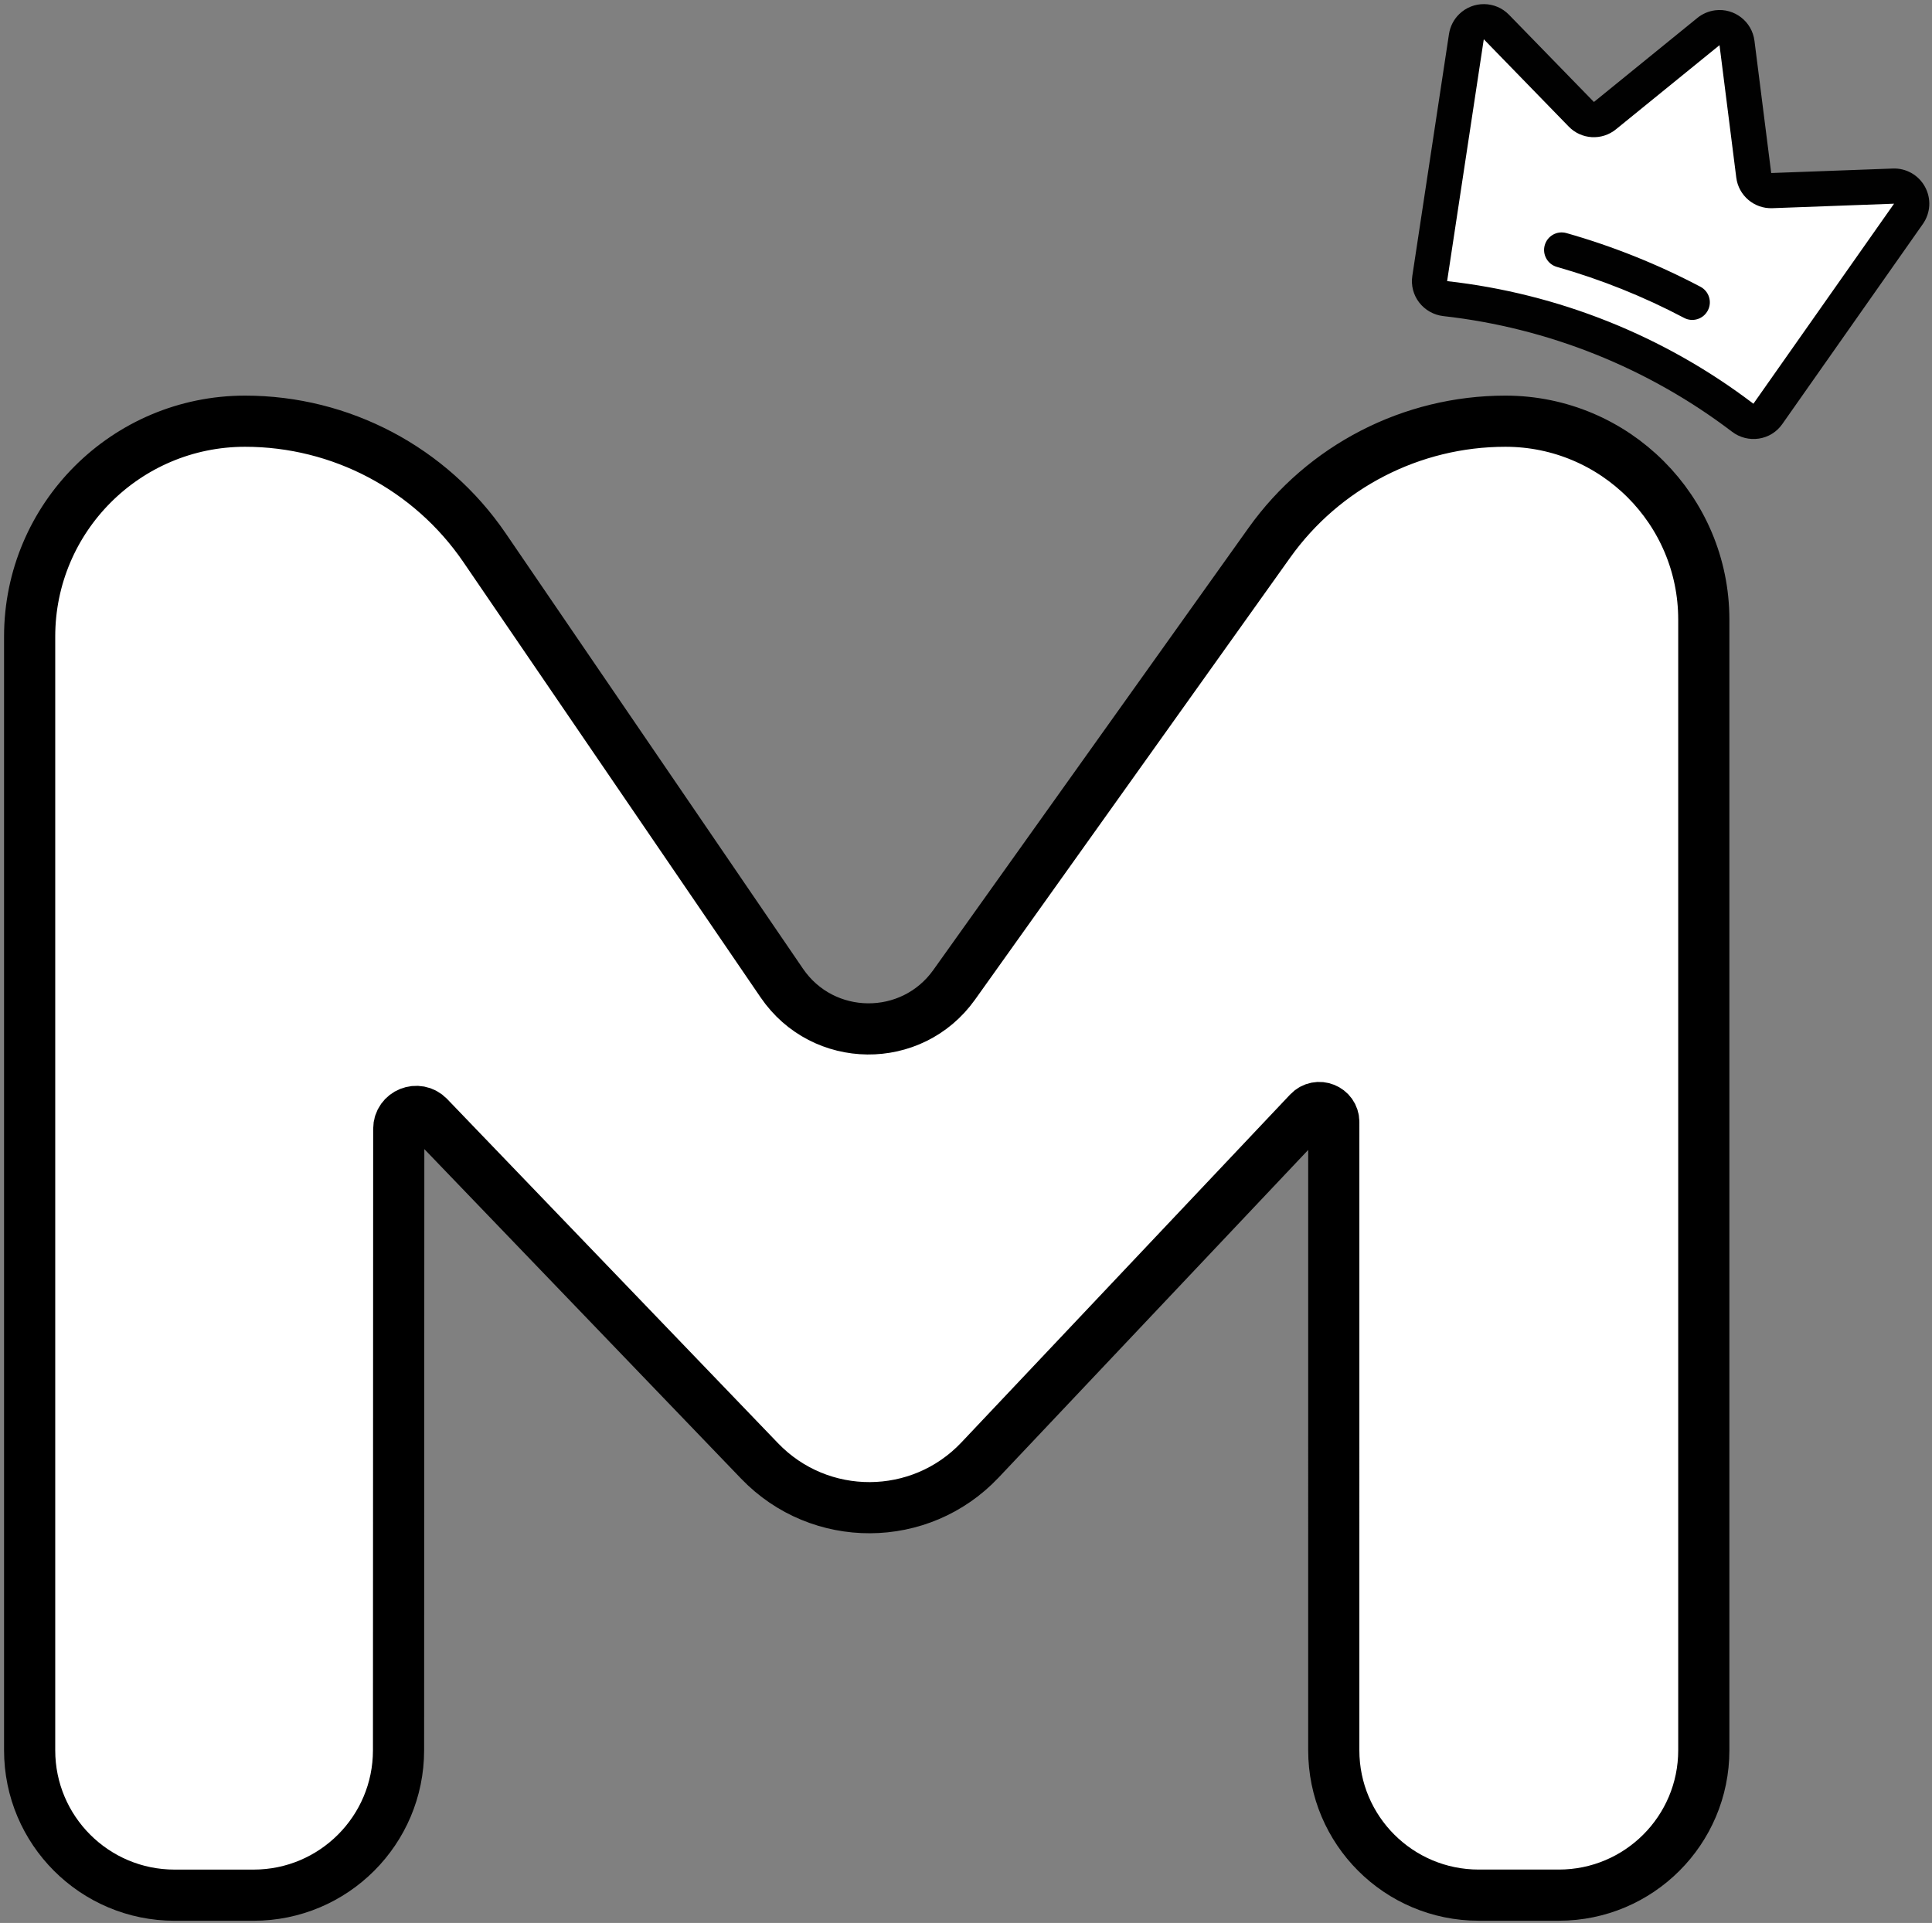 <?xml version="1.0" encoding="utf-8"?>
<!-- Generator: Adobe Illustrator 27.0.0, SVG Export Plug-In . SVG Version: 6.00 Build 0)  -->
<svg version="1.1" id="M" xmlns="http://www.w3.org/2000/svg" xmlns:xlink="http://www.w3.org/1999/xlink" x="0px" y="0px"
	 viewBox="0 0 528.55 526.21" style="enable-background:new 0 0 528.55 526.21;" xml:space="preserve">
<rect x="0" y="0" width="528.55" height="526.21" fill="#808080" stroke="none"/>
<style type="text/css">
	.st0{fill:#FFFFFF;stroke:#000000;stroke-width:14;stroke-miterlimit:10;}
	.st1{fill:#FFFFFF;enable-background:new    ;}
	.st2{fill:#010101;}
</style>
<path class="st0" d="M261.04,269.49l86.22-120.96c14.88-20.88,38.94-33.27,64.58-33.27h0c29.98,0,54.28,24.3,54.28,54.28v309.41
	c0,21.9-17.75,39.65-39.65,39.65h-21.93c-21.9,0-39.65-17.75-39.65-39.65V307.04c0-3.59-4.38-5.33-6.85-2.72l-89.94,95.21
	c-16.33,17.29-43.81,17.41-60.29,0.26l-90.51-94.18c-2.98-3.1-8.21-0.99-8.21,3.3l-0.06,170.06c-0.01,21.89-17.76,39.64-39.65,39.64
	H47.76c-21.9,0-39.65-17.75-39.65-39.65V174.2c0-32.55,26.39-58.93,58.93-58.94h0c26.21,0,50.72,12.95,65.5,34.59l81.34,119.16
	C225.16,285.54,249.43,285.78,261.04,269.49z"/>
<path class="st1" d="M519.8,57.57l-38.47,54.77c-1.53,2.17-4.54,2.69-6.72,1.16c-0.05-0.04-0.11-0.08-0.16-0.12
	c-23.68-18.02-51.8-29.28-81.37-32.6c-2.65-0.28-4.56-2.66-4.28-5.3c0.01-0.07,0.02-0.13,0.03-0.2l10.03-66.18
	c0.4-2.63,2.85-4.43,5.48-4.04c1.04,0.16,2,0.65,2.73,1.4l23.21,23.87c1.74,1.79,4.55,1.95,6.48,0.38L465.07,7.7
	c2.06-1.68,5.09-1.36,6.77,0.7c0.57,0.7,0.93,1.54,1.04,2.43l4.58,36.19c0.31,2.47,2.46,4.3,4.95,4.2l33.27-1.23
	c2.66-0.1,4.89,1.97,4.99,4.63C520.7,55.67,520.4,56.71,519.8,57.57z"/>
<path class="st2" d="M526.64,51.14c-1.74-3.22-5.16-5.17-8.81-5.02l-33.27,1.23l-4.58-36.19c-0.67-5.27-5.48-9.01-10.75-8.34
	c-1.78,0.23-3.47,0.95-4.86,2.08l-28.31,23.01L412.83,4.04c-3.71-3.81-9.8-3.89-13.61-0.19c-1.51,1.46-2.49,3.38-2.81,5.46
	l-10.03,66.18c-0.4,2.59,0.28,5.22,1.88,7.29c1.61,2.08,3.99,3.42,6.61,3.72c28.7,3.22,56,14.16,78.99,31.65
	c2.09,1.59,4.74,2.27,7.34,1.87c2.59-0.39,4.9-1.83,6.39-3.97l38.47-54.77C528.17,58.27,528.39,54.34,526.64,51.14z M479.69,110.48
	c-24.38-18.56-53.34-30.15-83.79-33.55l0-0.01l0,0l10.03-66.18l23.21,23.87c3.46,3.6,9.11,3.93,12.97,0.76l28.31-23.01L475,48.56
	c0.61,4.96,4.92,8.61,9.9,8.41l33.27-1.23L479.69,110.48z M467.21,84.98c-1.24,2.35-4.14,3.25-6.49,2.01c0,0-0.01,0-0.01-0.01
	c-11.08-5.85-22.74-10.52-34.8-13.95c-2.55-0.73-4.03-3.4-3.3-5.95c0.73-2.54,3.37-4.02,5.92-3.3c12.7,3.6,24.99,8.53,36.67,14.69
	C467.56,79.72,468.46,82.63,467.21,84.98C467.21,84.98,467.21,84.98,467.21,84.98z"/>
</svg>
